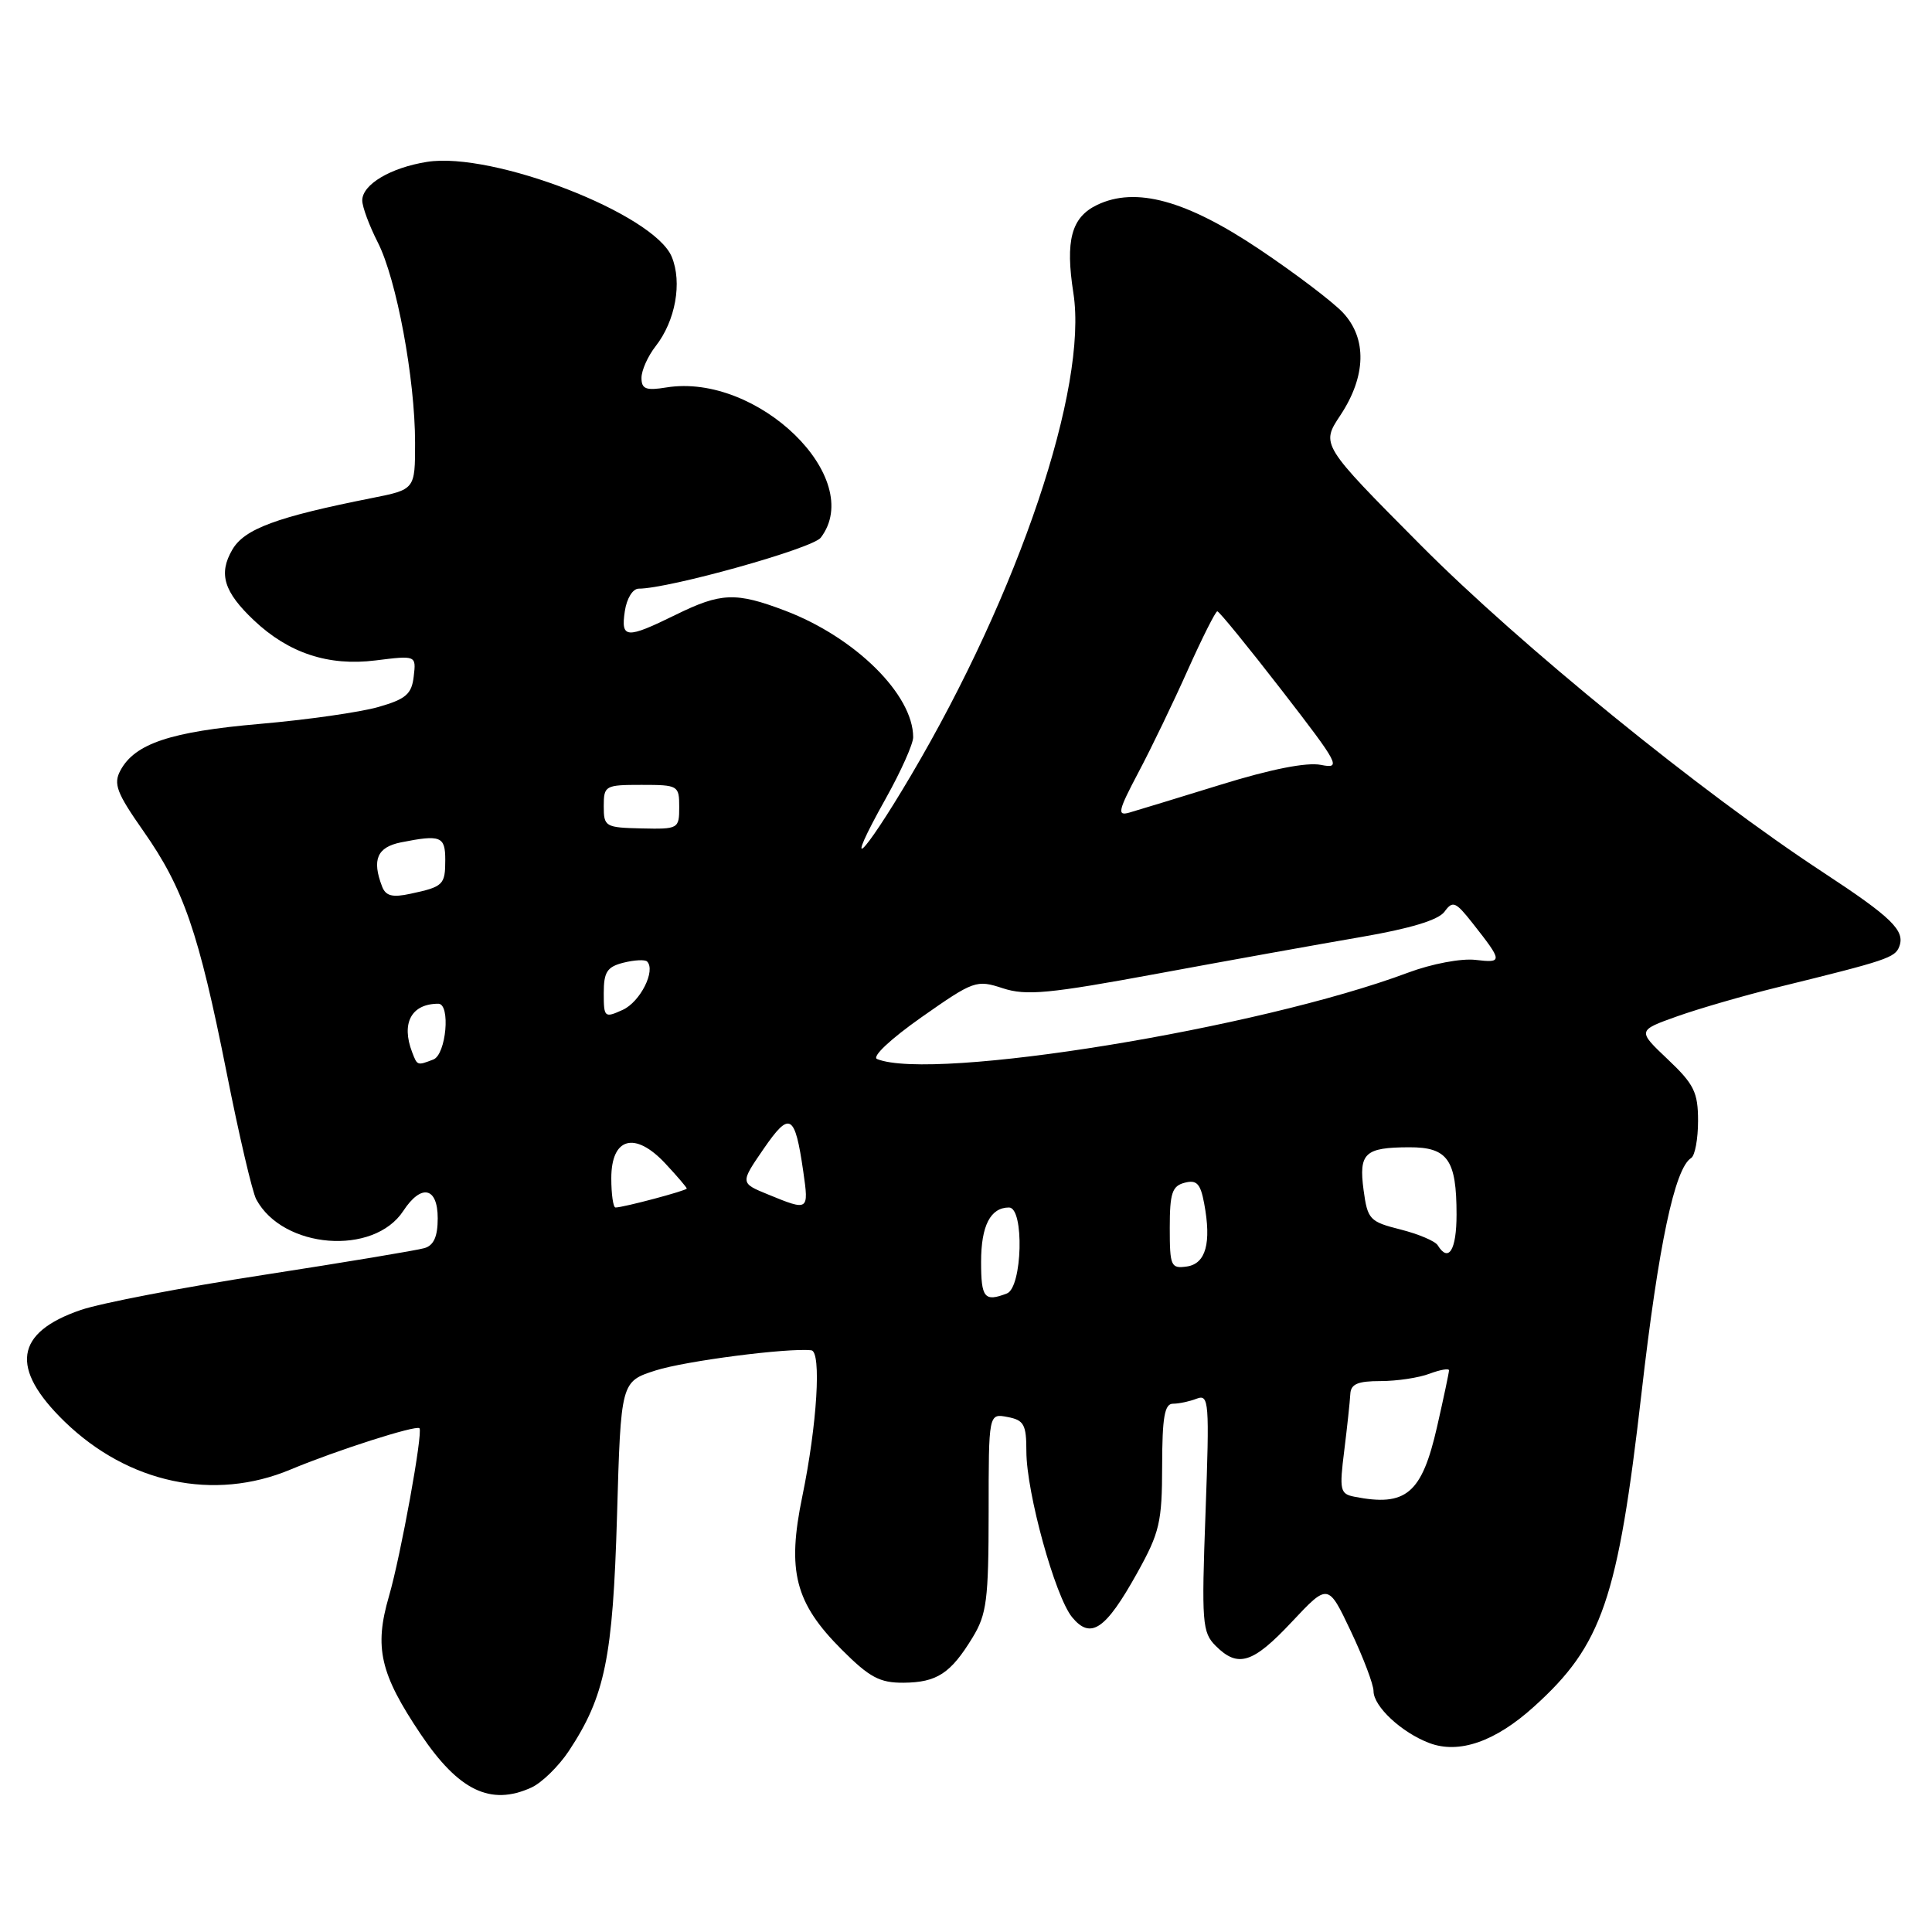 <?xml version="1.0" encoding="UTF-8" standalone="no"?>
<!DOCTYPE svg PUBLIC "-//W3C//DTD SVG 1.1//EN" "http://www.w3.org/Graphics/SVG/1.1/DTD/svg11.dtd" >
<svg xmlns="http://www.w3.org/2000/svg" xmlns:xlink="http://www.w3.org/1999/xlink" version="1.1" viewBox="0 0 256 256">
 <g >
 <path fill="currentColor"
d=" M 70.41 236.86 C 71.79 236.23 74.02 234.05 75.37 232.02 C 80.17 224.76 81.21 219.68 81.76 200.79 C 82.27 183.07 82.27 183.07 86.88 181.59 C 90.83 180.33 104.38 178.58 107.50 178.92 C 108.87 179.08 108.27 188.79 106.31 198.28 C 104.26 208.19 105.34 212.39 111.54 218.59 C 115.22 222.27 116.57 222.99 119.72 222.97 C 124.15 222.93 125.97 221.74 128.87 216.98 C 130.75 213.90 130.99 211.99 131.00 200.39 C 131.00 187.28 131.00 187.28 133.50 187.76 C 135.68 188.17 136.00 188.76 136.00 192.30 C 136.00 197.76 139.80 211.53 142.06 214.29 C 144.53 217.29 146.49 215.96 150.68 208.43 C 153.66 203.07 153.98 201.71 153.99 194.25 C 154.00 187.80 154.31 186.00 155.42 186.00 C 156.20 186.00 157.62 185.70 158.57 185.33 C 160.20 184.71 160.27 185.73 159.74 200.41 C 159.20 215.04 159.30 216.30 161.08 218.08 C 164.04 221.04 166.00 220.43 171.19 214.89 C 175.98 209.79 175.98 209.79 178.99 216.14 C 180.65 219.64 182.00 223.21 182.00 224.08 C 182.00 226.11 185.71 229.57 189.39 230.96 C 193.32 232.45 198.14 230.78 203.27 226.13 C 212.30 217.98 214.37 211.94 217.51 184.58 C 219.76 164.96 221.91 154.79 224.09 153.44 C 224.59 153.13 225.00 150.92 225.00 148.53 C 225.00 144.74 224.48 143.67 220.98 140.36 C 216.96 136.55 216.96 136.55 222.23 134.67 C 225.13 133.64 231.10 131.91 235.50 130.83 C 250.03 127.26 251.10 126.90 251.66 125.43 C 252.47 123.32 250.68 121.57 241.60 115.61 C 225.37 104.97 201.46 85.52 188.26 72.24 C 175.02 58.92 175.02 58.92 177.61 55.02 C 181.03 49.85 181.15 44.86 177.95 41.43 C 176.60 39.99 171.60 36.20 166.84 33.01 C 157.15 26.52 150.47 24.70 145.36 27.16 C 141.96 28.80 141.14 31.86 142.23 38.84 C 144.17 51.32 135.00 78.55 120.71 102.75 C 114.15 113.86 111.55 116.20 117.41 105.73 C 119.38 102.20 121.00 98.58 121.00 97.69 C 121.00 92.04 113.32 84.45 104.04 80.92 C 97.48 78.43 95.54 78.51 89.50 81.48 C 82.98 84.68 82.25 84.63 82.79 81.00 C 83.04 79.30 83.84 78.00 84.63 78.00 C 88.64 78.00 107.66 72.68 108.75 71.25 C 114.77 63.38 100.38 49.38 88.29 51.34 C 85.59 51.78 85.00 51.55 85.00 50.07 C 85.00 49.08 85.84 47.20 86.87 45.88 C 89.50 42.53 90.42 37.43 89.01 34.03 C 86.66 28.34 65.30 20.06 56.58 21.45 C 51.74 22.22 48.00 24.45 48.00 26.56 C 48.00 27.40 48.93 29.90 50.06 32.12 C 52.54 36.98 55.00 50.18 55.00 58.68 C 55.00 64.86 55.00 64.86 49.25 66.00 C 36.62 68.51 32.38 70.08 30.78 72.84 C 28.92 76.03 29.66 78.43 33.65 82.20 C 38.25 86.55 43.53 88.29 49.76 87.51 C 55.15 86.84 55.15 86.84 54.82 89.63 C 54.55 91.97 53.80 92.63 50.14 93.68 C 47.74 94.37 40.67 95.38 34.43 95.92 C 22.59 96.95 17.86 98.53 15.95 102.10 C 15.00 103.87 15.46 105.07 19.00 110.12 C 24.33 117.72 26.32 123.50 30.02 142.08 C 31.66 150.37 33.43 157.94 33.95 158.91 C 37.47 165.49 49.52 166.44 53.44 160.45 C 55.82 156.82 58.00 157.29 58.00 161.43 C 58.00 163.84 57.48 165.02 56.25 165.38 C 55.29 165.67 45.73 167.26 35.00 168.92 C 24.27 170.57 13.34 172.67 10.70 173.58 C 1.97 176.57 1.28 181.29 8.55 188.36 C 17.00 196.56 28.36 198.97 38.50 194.72 C 44.55 192.19 55.14 188.80 55.58 189.25 C 56.07 189.77 53.11 206.11 51.54 211.51 C 49.56 218.31 50.36 221.78 55.75 229.80 C 60.78 237.28 65.01 239.32 70.41 236.86 Z  M 179.45 198.32 C 177.57 197.95 177.46 197.45 178.12 192.21 C 178.51 189.07 178.87 185.71 178.92 184.75 C 178.98 183.39 179.89 183.00 182.93 183.00 C 185.10 183.00 188.02 182.56 189.43 182.02 C 190.85 181.49 192.00 181.29 192.00 181.58 C 192.00 181.87 191.29 185.23 190.42 189.05 C 188.40 197.92 186.32 199.68 179.45 198.32 Z  M 130.00 167.20 C 130.00 162.41 131.24 160.00 133.70 160.00 C 135.74 160.00 135.47 170.60 133.42 171.39 C 130.44 172.54 130.00 171.99 130.00 167.20 Z  M 155.00 162.69 C 155.00 158.10 155.31 157.15 156.97 156.72 C 158.57 156.30 159.07 156.83 159.56 159.47 C 160.54 164.71 159.78 167.46 157.25 167.82 C 155.15 168.12 155.00 167.77 155.00 162.69 Z  M 190.50 165.00 C 190.16 164.45 187.94 163.51 185.56 162.91 C 181.48 161.88 181.21 161.59 180.68 157.68 C 180.03 152.79 180.83 152.04 186.71 152.02 C 191.83 152.00 193.00 153.66 193.00 160.93 C 193.00 165.65 191.95 167.35 190.50 165.00 Z  M 81.00 156.12 C 81.00 150.72 84.13 149.86 88.15 154.16 C 89.72 155.84 91.00 157.34 91.00 157.49 C 91.00 157.76 82.60 160.00 81.56 160.00 C 81.25 160.00 81.00 158.25 81.00 156.12 Z  M 101.79 158.28 C 98.07 156.76 98.07 156.76 101.17 152.25 C 104.66 147.18 105.33 147.56 106.44 155.25 C 107.19 160.46 107.15 160.48 101.79 158.28 Z  M 54.61 139.42 C 53.13 135.56 54.52 133.00 58.08 133.00 C 59.73 133.00 59.12 139.74 57.42 140.39 C 55.28 141.21 55.30 141.22 54.61 139.42 Z  M 116.22 140.33 C 115.49 140.03 117.97 137.70 122.10 134.79 C 129.03 129.93 129.38 129.80 132.88 130.95 C 135.98 131.96 138.96 131.68 153.50 128.99 C 162.85 127.26 174.93 125.09 180.34 124.16 C 186.86 123.04 190.59 121.91 191.40 120.81 C 192.49 119.31 192.87 119.46 195.12 122.32 C 199.13 127.41 199.15 127.62 195.51 127.19 C 193.62 126.97 189.71 127.71 186.58 128.88 C 166.80 136.29 123.63 143.31 116.22 140.33 Z  M 80.00 131.59 C 80.00 128.79 80.44 128.11 82.62 127.56 C 84.06 127.20 85.46 127.13 85.74 127.40 C 86.93 128.59 84.84 132.75 82.52 133.81 C 80.10 134.91 80.00 134.83 80.00 131.59 Z  M 50.63 117.47 C 49.26 113.91 49.97 112.26 53.12 111.62 C 58.40 110.57 59.00 110.81 59.00 113.94 C 59.00 117.25 58.74 117.50 54.38 118.43 C 51.99 118.95 51.11 118.72 50.63 117.47 Z  M 80.00 106.83 C 80.00 104.10 80.18 104.00 85.00 104.00 C 89.87 104.00 90.00 104.08 90.00 106.94 C 90.00 109.82 89.89 109.88 85.00 109.77 C 80.20 109.66 80.00 109.54 80.00 106.83 Z  M 150.84 102.36 C 152.55 99.14 155.50 93.01 157.40 88.75 C 159.31 84.49 161.07 81.00 161.30 81.00 C 161.54 81.00 165.38 85.71 169.84 91.47 C 177.48 101.35 177.77 101.90 175.02 101.35 C 173.14 100.98 168.43 101.91 161.80 103.96 C 156.14 105.71 150.66 107.38 149.62 107.68 C 148.00 108.14 148.16 107.43 150.84 102.36 Z "/>
</g>
</svg>